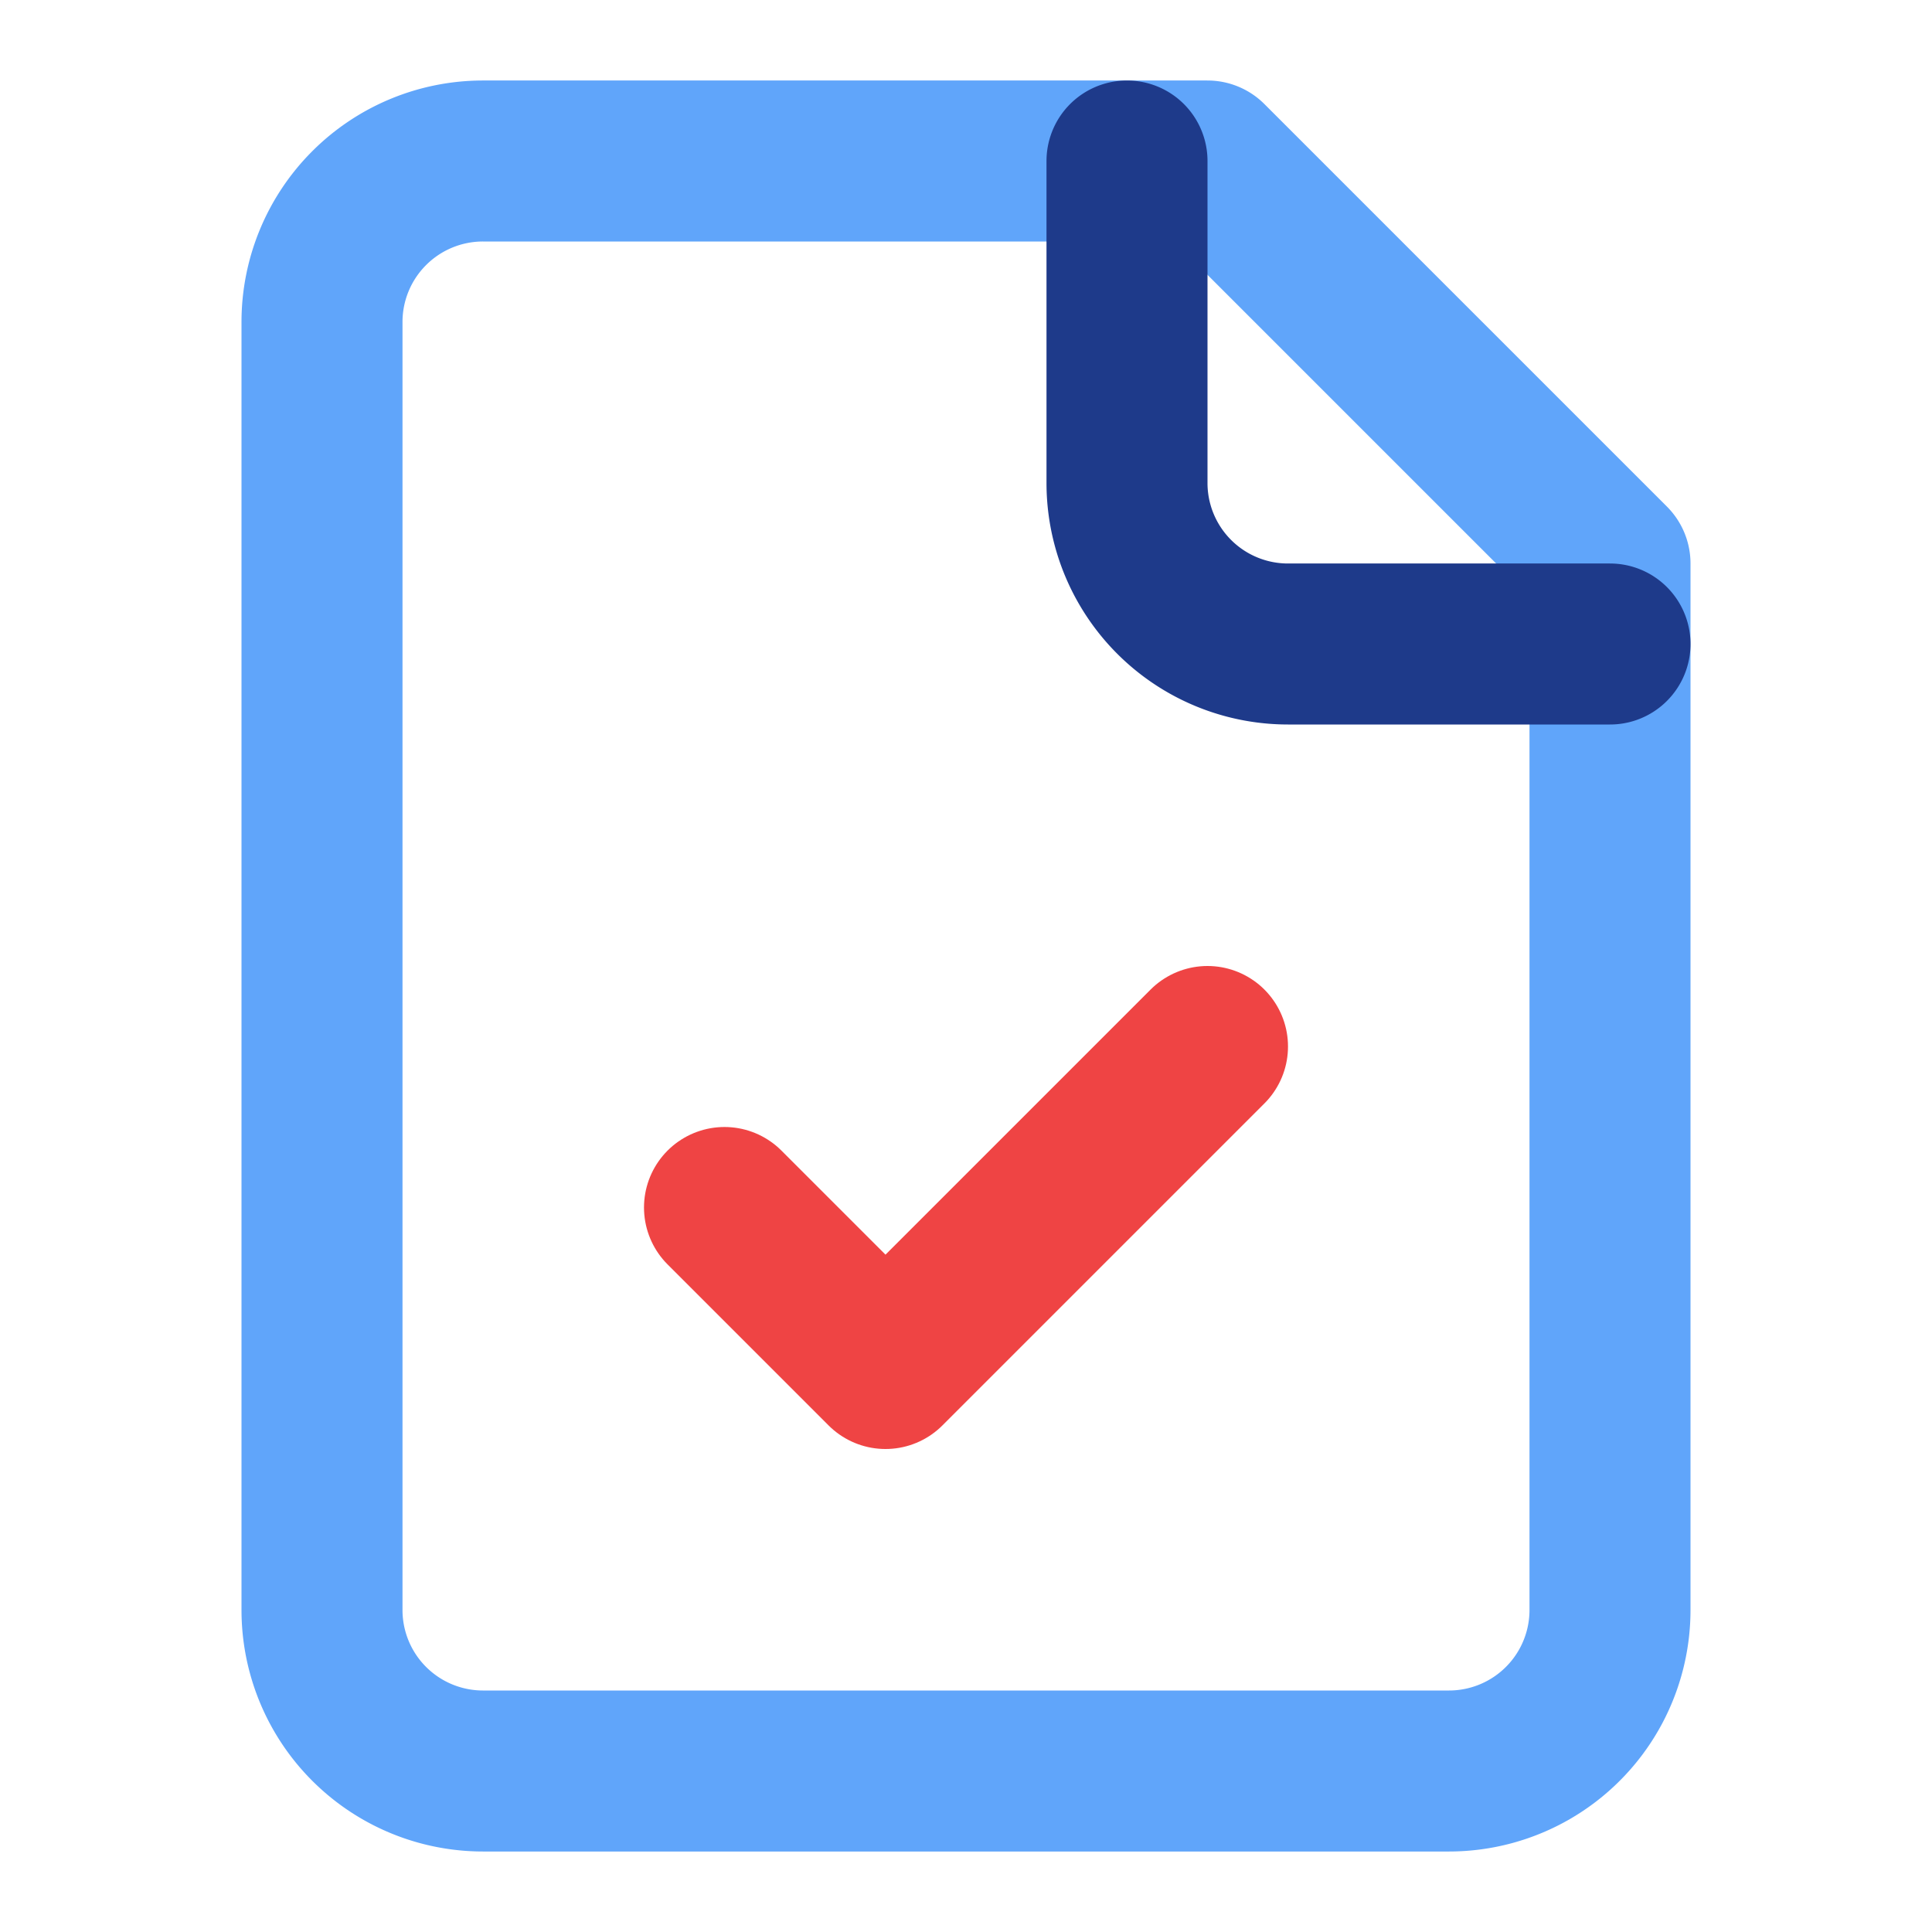 <svg xmlns="http://www.w3.org/2000/svg"
     width="24" height="24"
     viewBox="0 0 24 24"
     fill="none"
     stroke-width="2"
     stroke-linecap="round"
     stroke-linejoin="round"
     class="lucide lucide-file-check-icon">

    <!-- File outline (lighter blue) -->
    <path d="M15 2H6a2 2 0 0 0-2 2v16a2 2 0 0 0 2 2h12a2 2 0 0 0 2-2V7Z" stroke="#60a5fa"/>

    <!-- File top fold (dark blue) -->
    <path d="M14 2v4a2 2 0 0 0 2 2h4" stroke="#1e3a8a"/>

    <!-- Checkmark (red) -->
    <path d="m9 15 2 2 4-4" stroke="#ef4444"/>
</svg>
